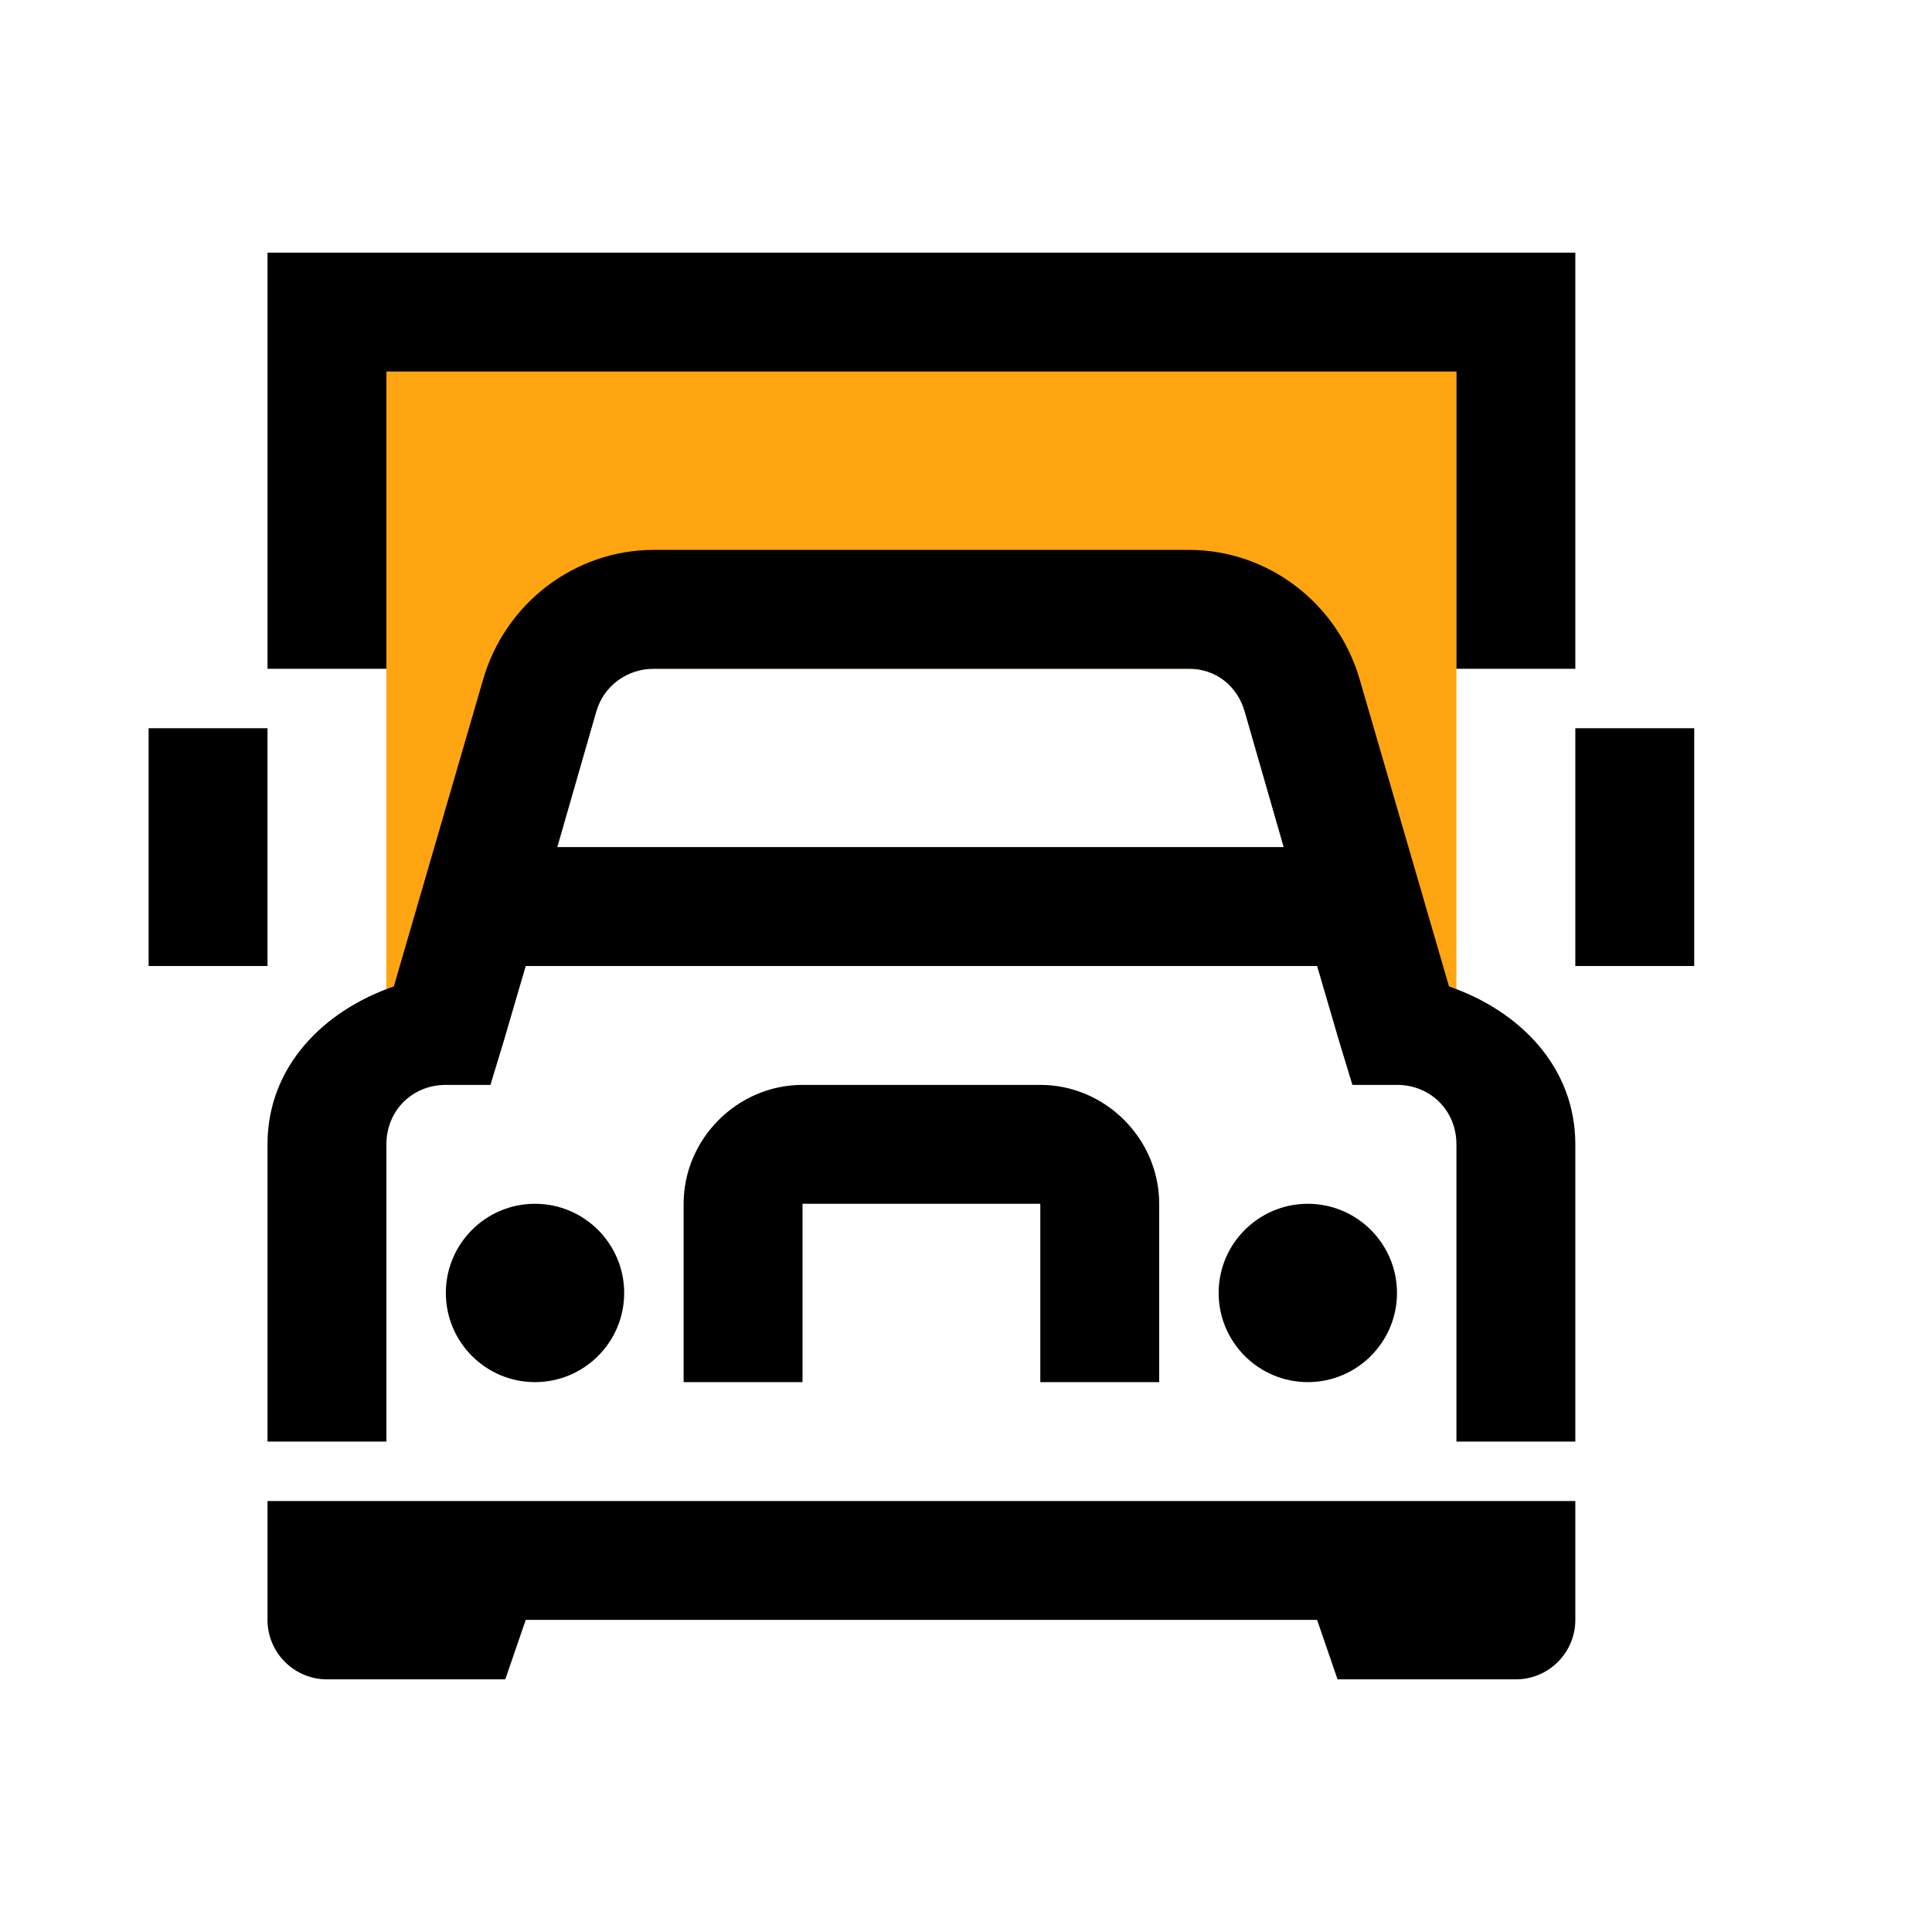 <?xml version="1.0" encoding="UTF-8"?>
<svg width="26px" height="26px" viewBox="0 0 26 26" version="1.1" xmlns="http://www.w3.org/2000/svg" xmlns:xlink="http://www.w3.org/1999/xlink">
    <!-- Generator: Sketch 52.5 (67469) - http://www.bohemiancoding.com/sketch -->
    <title>Artboard</title>
    <desc>Created with Sketch.</desc>
    <g id="Artboard" stroke="none" stroke-width="1" fill="none" fill-rule="evenodd">
        <g id="Group-17" transform="translate(2, 3)">
            <polygon id="Rectangle" fill="#FFA511" points="3.2 2 17.6 2 17.6 10.8 16.001 6 4.845 6 3.2 10.8"></polygon>
            <path d="M1.6,0.4 L1.6,6 L3.2,6 L3.2,2 L17.6,2 L17.6,6 L19.2,6 L19.2,0.4 L1.6,0.4 Z M6.8,4.4 C5.731,4.4 4.794,5.122 4.5,6.15 L3.3,10.275 C2.356,10.6 1.6,11.353 1.6,12.4 L1.6,16.4 L3.2,16.4 L3.2,12.4 C3.2,11.947 3.547,11.6 4,11.6 L4.6,11.6 L4.775,11.025 L5.075,10 L15.725,10 L16.025,11.025 L16.2,11.6 L16.8,11.6 C17.253,11.6 17.6,11.947 17.6,12.4 L17.6,16.4 L19.2,16.4 L19.2,12.4 C19.2,11.353 18.444,10.6 17.5,10.275 L16.3,6.15 C16.006,5.122 15.069,4.4 14,4.4 L6.8,4.4 Z M6.8,6 L14,6 C14.359,6 14.65,6.228 14.75,6.575 L15.275,8.4 L5.5,8.4 L6.025,6.575 C6.125,6.228 6.441,6 6.8,6 Z M9.05941988e-14,6.8 L9.05941988e-14,10 L1.6,10 L1.6,6.8 L9.05941988e-14,6.8 Z M19.2,6.8 L19.2,10 L20.8,10 L20.8,6.8 L19.2,6.8 Z M8.8,11.6 C7.925,11.6 7.2,12.325 7.2,13.2 L7.2,15.6 L8.8,15.6 L8.8,13.2 L12,13.2 L12,15.6 L13.6,15.6 L13.6,13.2 C13.6,12.325 12.875,11.6 12,11.6 L8.8,11.6 Z M5.2,13.2 C4.537,13.2 4,13.738 4,14.4 C4,15.062 4.537,15.6 5.2,15.6 C5.862,15.6 6.4,15.062 6.4,14.4 C6.4,13.738 5.862,13.2 5.2,13.2 Z M15.6,13.2 C14.938,13.2 14.4,13.738 14.4,14.4 C14.4,15.062 14.938,15.6 15.6,15.6 C16.262,15.6 16.8,15.062 16.8,14.4 C16.8,13.738 16.262,13.2 15.6,13.2 Z M1.6,17.2 L1.6,18.8 C1.6,19.241 1.959,19.6 2.4,19.6 L4.8,19.6 L5.075,18.8 L15.725,18.8 L16,19.6 L18.4,19.6 C18.841,19.6 19.2,19.241 19.2,18.8 L19.2,17.2 L1.6,17.2 Z" id="Shape" fill="#000000" fill-rule="nonzero"></path>
        </g>
    </g>
</svg>